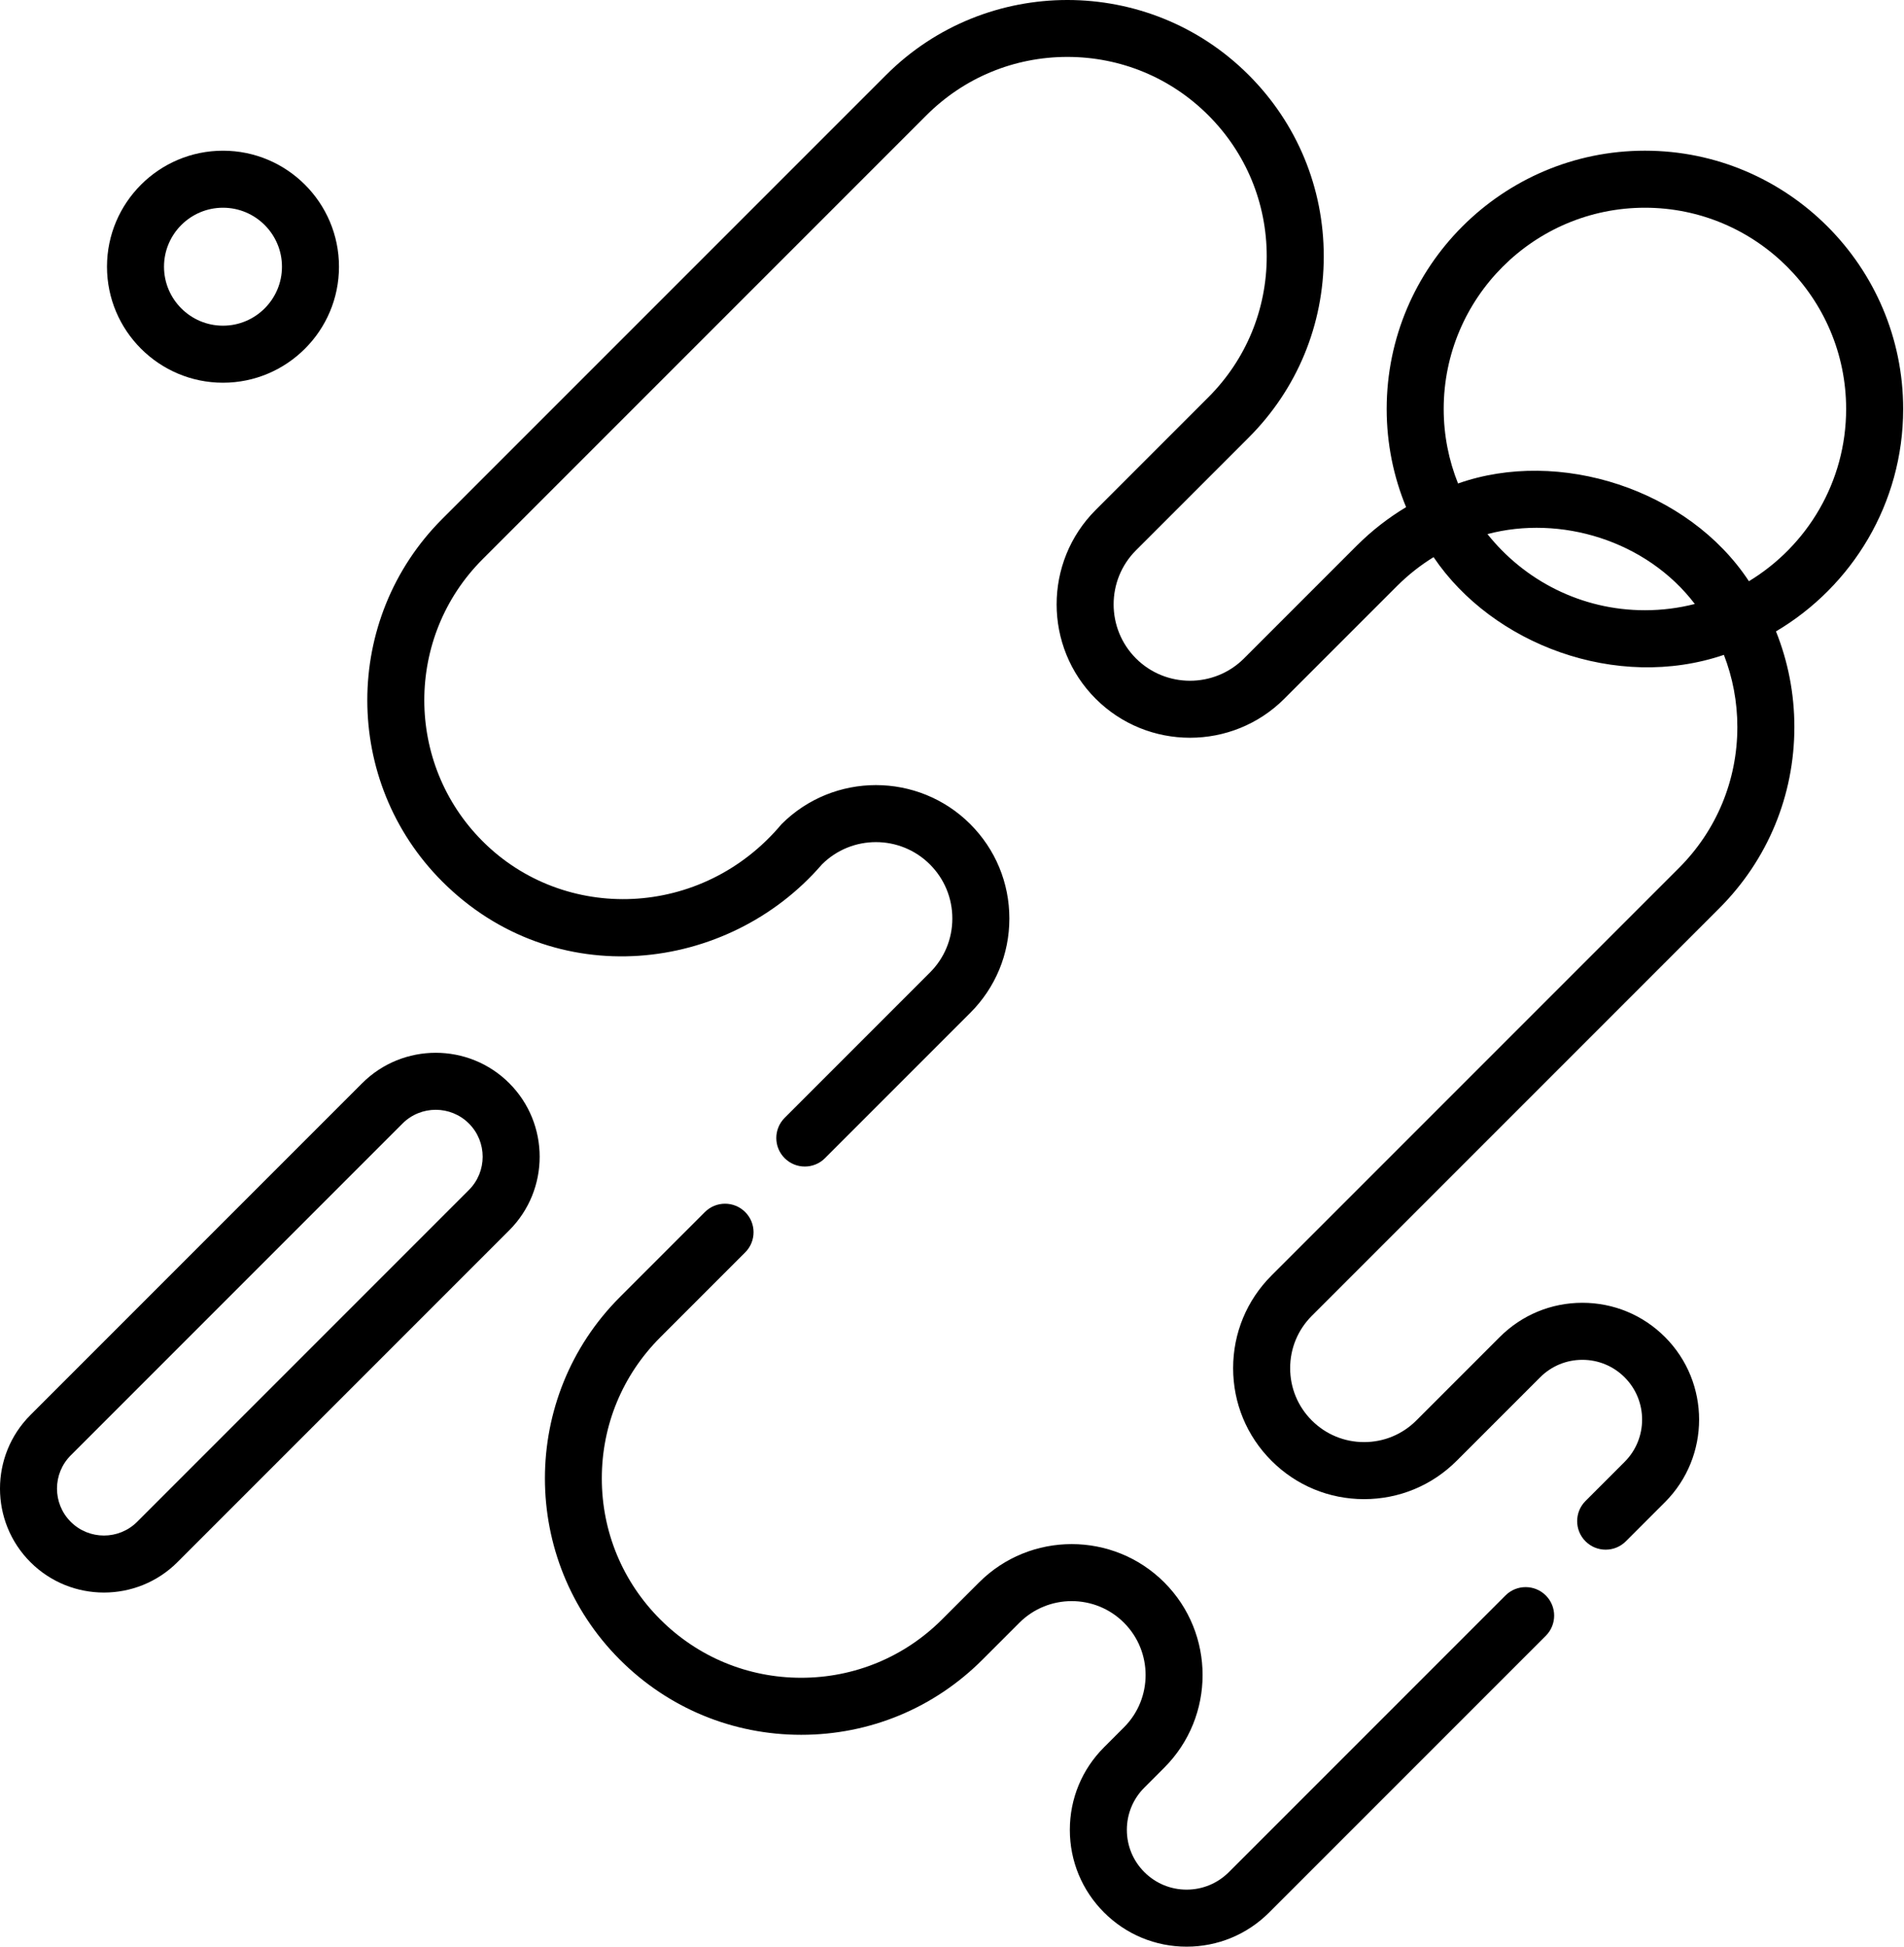 <svg width="135" height="138" viewBox="0 0 135 138" fill="none" xmlns="http://www.w3.org/2000/svg">
<path d="M106.743 113.103L87.131 132.716C86.33 133.516 85.266 133.957 84.135 133.957C83.003 133.957 81.939 133.516 81.139 132.716C80.338 131.915 79.898 130.852 79.898 129.72C79.898 128.588 80.338 127.524 81.139 126.724L82.552 125.31C86.173 121.69 86.173 115.799 82.552 112.178C78.931 108.557 73.04 108.557 69.42 112.178L66.799 114.798C64.13 117.468 60.581 118.938 56.805 118.938C53.03 118.938 49.481 117.468 46.811 114.798C44.141 112.129 42.671 108.579 42.671 104.804C42.671 101.029 44.142 97.479 46.811 94.809L52.837 88.783C53.627 87.993 53.627 86.713 52.837 85.924C52.048 85.135 50.768 85.135 49.979 85.924L43.952 91.951C36.865 99.038 36.865 110.57 43.952 117.657C47.385 121.091 51.95 122.982 56.806 122.982C61.661 122.982 66.226 121.091 69.659 117.657L72.279 115.037C74.324 112.993 77.65 112.993 79.694 115.037C81.738 117.081 81.738 120.407 79.694 122.451L78.28 123.865C76.716 125.429 75.855 127.508 75.855 129.72C75.855 131.931 76.716 134.011 78.28 135.575C79.844 137.138 81.923 138 84.135 138C86.347 138 88.426 137.139 89.99 135.575L109.603 115.962C110.392 115.172 110.392 113.892 109.603 113.103C108.813 112.314 107.533 112.314 106.743 113.103V113.103Z" fill="black"/>
<path d="M25.681 76.789L2.156 100.314C-0.719 103.189 -0.719 107.866 2.156 110.741C3.594 112.178 5.481 112.897 7.369 112.897C9.257 112.897 11.146 112.178 12.583 110.741L36.108 87.216C38.983 84.341 38.983 79.663 36.108 76.789C33.233 73.914 28.556 73.914 25.681 76.789V76.789ZM33.249 84.356L9.724 107.882C8.426 109.18 6.313 109.18 5.015 107.882C3.716 106.584 3.717 104.471 5.015 103.173L28.54 79.648C29.189 78.999 30.042 78.674 30.895 78.674C31.747 78.674 32.6 78.999 33.249 79.648C34.547 80.946 34.547 83.058 33.249 84.356Z" fill="black"/>
<path d="M134.941 28.993C134.941 18.896 126.726 10.682 116.63 10.682C106.534 10.682 98.32 18.896 98.32 28.993C98.32 31.456 98.811 33.805 99.697 35.952C98.449 36.701 97.271 37.61 96.196 38.684L88.206 46.675C86.094 48.787 82.656 48.787 80.544 46.675C78.432 44.563 78.432 41.126 80.544 39.013L88.535 31.022C91.968 27.589 93.859 23.025 93.859 18.169C93.859 13.314 91.968 8.749 88.535 5.316C81.448 -1.772 69.915 -1.772 62.828 5.316L31.358 36.785C24.271 43.873 24.271 55.405 31.358 62.492C39.292 70.427 51.616 68.997 58.275 61.282C60.388 59.17 63.824 59.17 65.937 61.282C66.96 62.305 67.524 63.666 67.524 65.113C67.524 66.559 66.96 67.92 65.937 68.943L55.635 79.246C54.845 80.035 54.845 81.315 55.635 82.104C56.424 82.894 57.704 82.894 58.493 82.104L68.796 71.802C70.582 70.015 71.567 67.64 71.567 65.113C71.567 62.586 70.582 60.21 68.796 58.423C65.107 54.734 59.105 54.734 55.416 58.423C49.777 65.152 39.996 65.426 34.217 59.633C28.706 54.122 28.706 45.155 34.217 39.644L65.687 8.174C68.356 5.505 71.906 4.035 75.681 4.035C79.457 4.035 83.006 5.505 85.676 8.174C88.345 10.844 89.815 14.393 89.815 18.169C89.815 21.944 88.345 25.493 85.676 28.163L77.685 36.154C73.996 39.843 73.996 45.845 77.685 49.533C81.374 53.222 87.376 53.223 91.064 49.533L99.055 41.543C99.846 40.752 100.716 40.069 101.645 39.496C105.822 45.684 114.616 49.01 122.23 46.424C122.854 48.033 123.184 49.759 123.184 51.537C123.184 55.312 121.713 58.862 119.044 61.531L90.153 90.423C88.399 92.177 87.433 94.509 87.433 96.989C87.433 99.469 88.399 101.801 90.153 103.555C91.907 105.309 94.239 106.275 96.719 106.275C99.199 106.275 101.531 105.309 103.285 103.555L109.2 97.64C110 96.84 111.064 96.399 112.196 96.399C113.327 96.399 114.391 96.84 115.192 97.64C116.844 99.292 116.844 101.98 115.192 103.632L112.418 106.406C111.629 107.195 111.629 108.476 112.418 109.265C112.813 109.66 113.33 109.857 113.847 109.857C114.365 109.857 114.882 109.66 115.277 109.265L118.051 106.491C121.279 103.262 121.279 98.01 118.051 94.781C116.487 93.217 114.407 92.356 112.195 92.356C109.984 92.356 107.904 93.217 106.34 94.781L100.425 100.696C99.435 101.686 98.119 102.231 96.718 102.231C95.318 102.231 94.001 101.686 93.011 100.696C92.021 99.706 91.476 98.389 91.476 96.989C91.476 95.588 92.021 94.272 93.011 93.282L121.903 64.39C125.336 60.957 127.227 56.392 127.227 51.537C127.227 49.177 126.776 46.886 125.923 44.76C131.315 41.571 134.941 35.699 134.941 28.993ZM116.63 43.26C112.113 43.26 108.082 41.148 105.466 37.862C110.619 36.498 116.717 38.293 120.169 42.816C119.037 43.105 117.851 43.26 116.63 43.26V43.26ZM124.004 41.203C119.712 34.679 110.543 31.747 103.38 34.275C102.726 32.64 102.363 30.858 102.363 28.993C102.363 21.126 108.763 14.726 116.63 14.726C124.497 14.726 130.897 21.126 130.897 28.993C130.897 34.164 128.132 38.7 124.004 41.203Z" fill="black"/>
<path d="M15.81 27.131C20.345 27.131 24.035 23.442 24.035 18.907C24.035 14.372 20.345 10.683 15.81 10.683C11.275 10.683 7.586 14.372 7.586 18.907C7.586 23.442 11.275 27.131 15.81 27.131ZM15.81 14.726C18.116 14.726 19.992 16.601 19.992 18.907C19.992 21.213 18.116 23.088 15.81 23.088C13.505 23.088 11.629 21.213 11.629 18.907C11.629 16.601 13.505 14.726 15.81 14.726Z" fill="black"/>
</svg>
